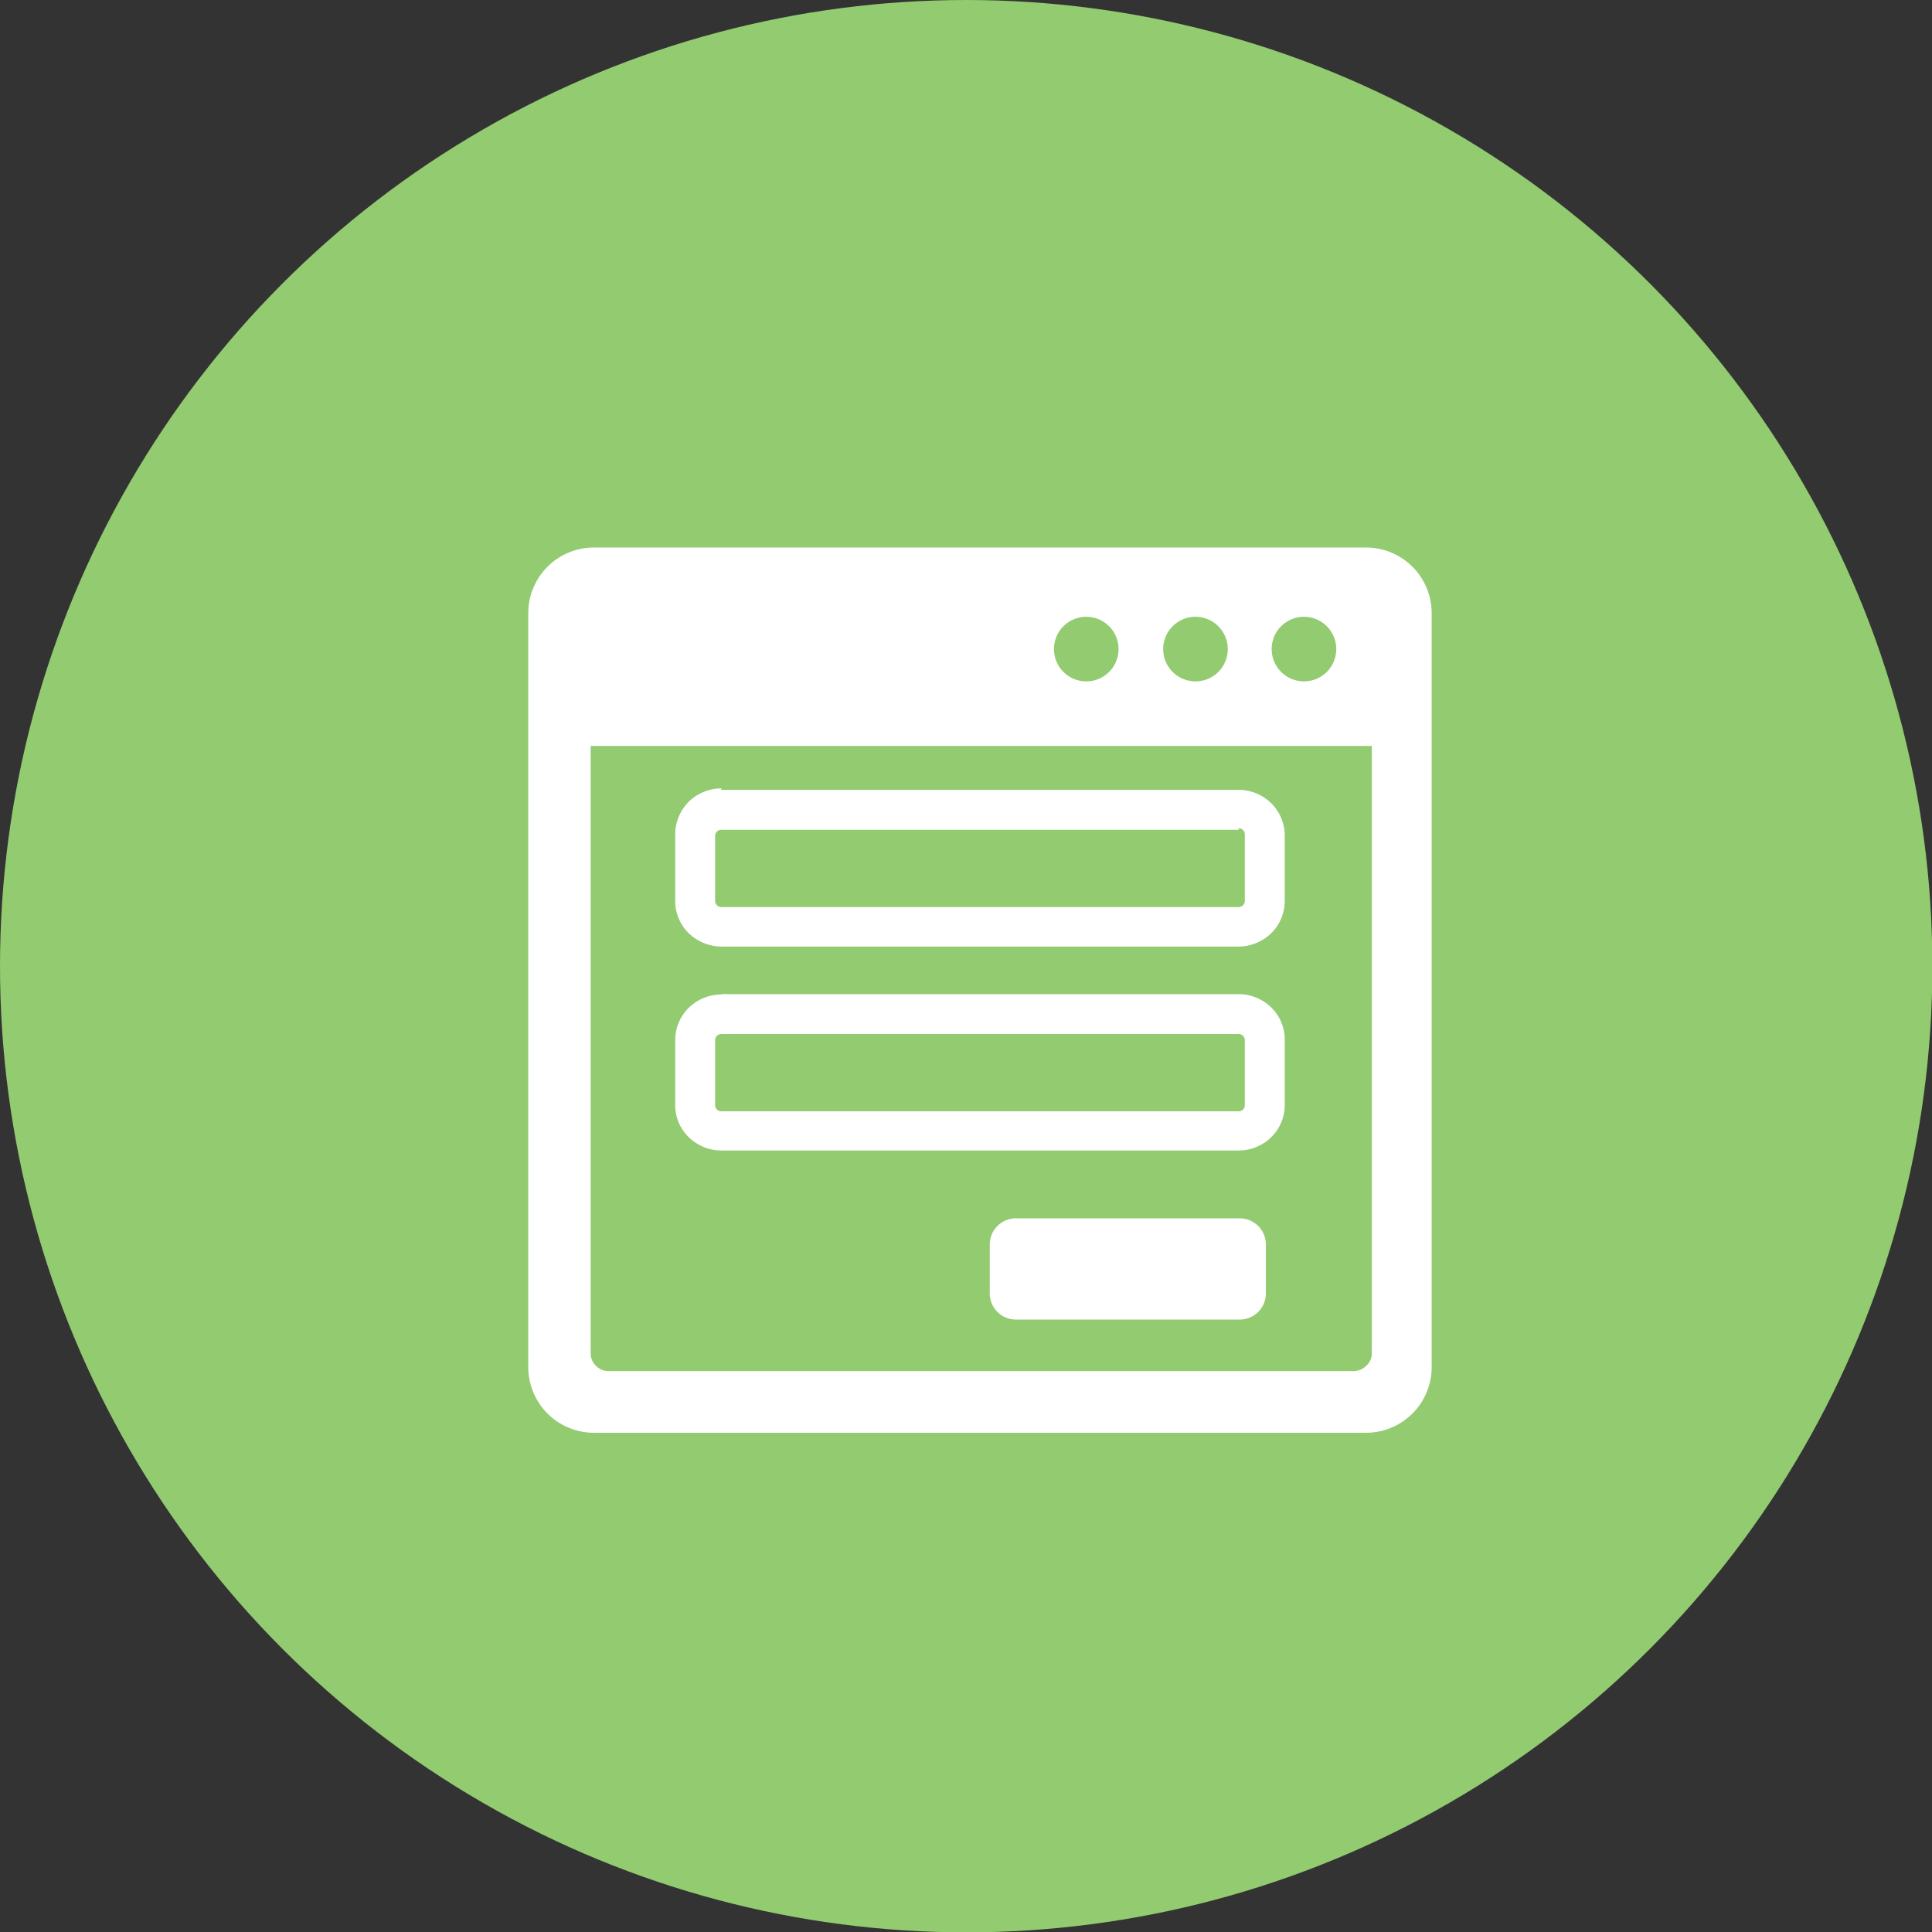 <svg xmlns="http://www.w3.org/2000/svg" viewBox="0 0 53.25 53.25"><rect x="0" y="0" width="53.25" height="53.25" fill="#333333" stroke="none"/><defs><style>.cls-1{fill:#92cb70;}.cls-2{fill:#fff;fill-rule:evenodd;}</style></defs><g id="Layer_2" data-name="Layer 2"><g id="Layer_1-2" data-name="Layer 1"><circle class="cls-1" cx="26.63" cy="26.63" r="26.63"/><path class="cls-2" d="M16.37,15.09H37.65a1.81,1.81,0,0,1,1.81,1.8v20.8a1.81,1.81,0,0,1-1.81,1.8H16.37a1.81,1.81,0,0,1-1.81-1.8V16.89a1.81,1.81,0,0,1,1.81-1.8ZM28,33.58h6.17a.72.72,0,0,1,.72.72v1.35a.72.72,0,0,1-.72.72H28a.72.72,0,0,1-.72-.72V34.3a.72.72,0,0,1,.72-.72ZM19.88,27.4H34.14a1.29,1.29,0,0,1,.9.37h0a1.23,1.23,0,0,1,.37.89v1.79a1.23,1.23,0,0,1-.37.89h0a1.27,1.27,0,0,1-.9.37H19.88a1.29,1.29,0,0,1-.9-.37h0a1.23,1.23,0,0,1-.37-.89V28.67a1.25,1.25,0,0,1,.37-.89h0a1.29,1.29,0,0,1,.9-.37Zm14.26,1.1H19.88a.17.17,0,0,0-.17.17v1.79a.17.17,0,0,0,.17.17H34.14a.17.17,0,0,0,.17-.17V28.67a.17.17,0,0,0-.17-.17ZM19.88,21.77H34.14a1.29,1.29,0,0,1,.9.37h0a1.27,1.27,0,0,1,.37.9v1.79a1.25,1.25,0,0,1-.37.89h0a1.31,1.31,0,0,1-.9.37H19.88a1.33,1.33,0,0,1-.9-.37h0a1.25,1.25,0,0,1-.37-.89V23a1.29,1.29,0,0,1,.37-.9h0a1.29,1.29,0,0,1,.9-.37Zm14.26,1.1H19.88a.17.17,0,0,0-.17.17v1.79a.17.17,0,0,0,.17.17H34.14a.17.17,0,0,0,.17-.17V23a.17.17,0,0,0-.17-.17Zm3.68-2.31H16.28V37.29a.48.48,0,0,0,.14.35.49.49,0,0,0,.36.15H37.31a.49.49,0,0,0,.35-.15.45.45,0,0,0,.15-.35V20.56ZM35.94,17a.89.89,0,1,1-.89.89.89.89,0,0,1,.89-.89Zm-6,0a.89.89,0,1,1-.89.89.89.89,0,0,1,.89-.89Zm3,0a.89.89,0,1,1-.88.89.89.89,0,0,1,.88-.89Z"/></g></g></svg>
